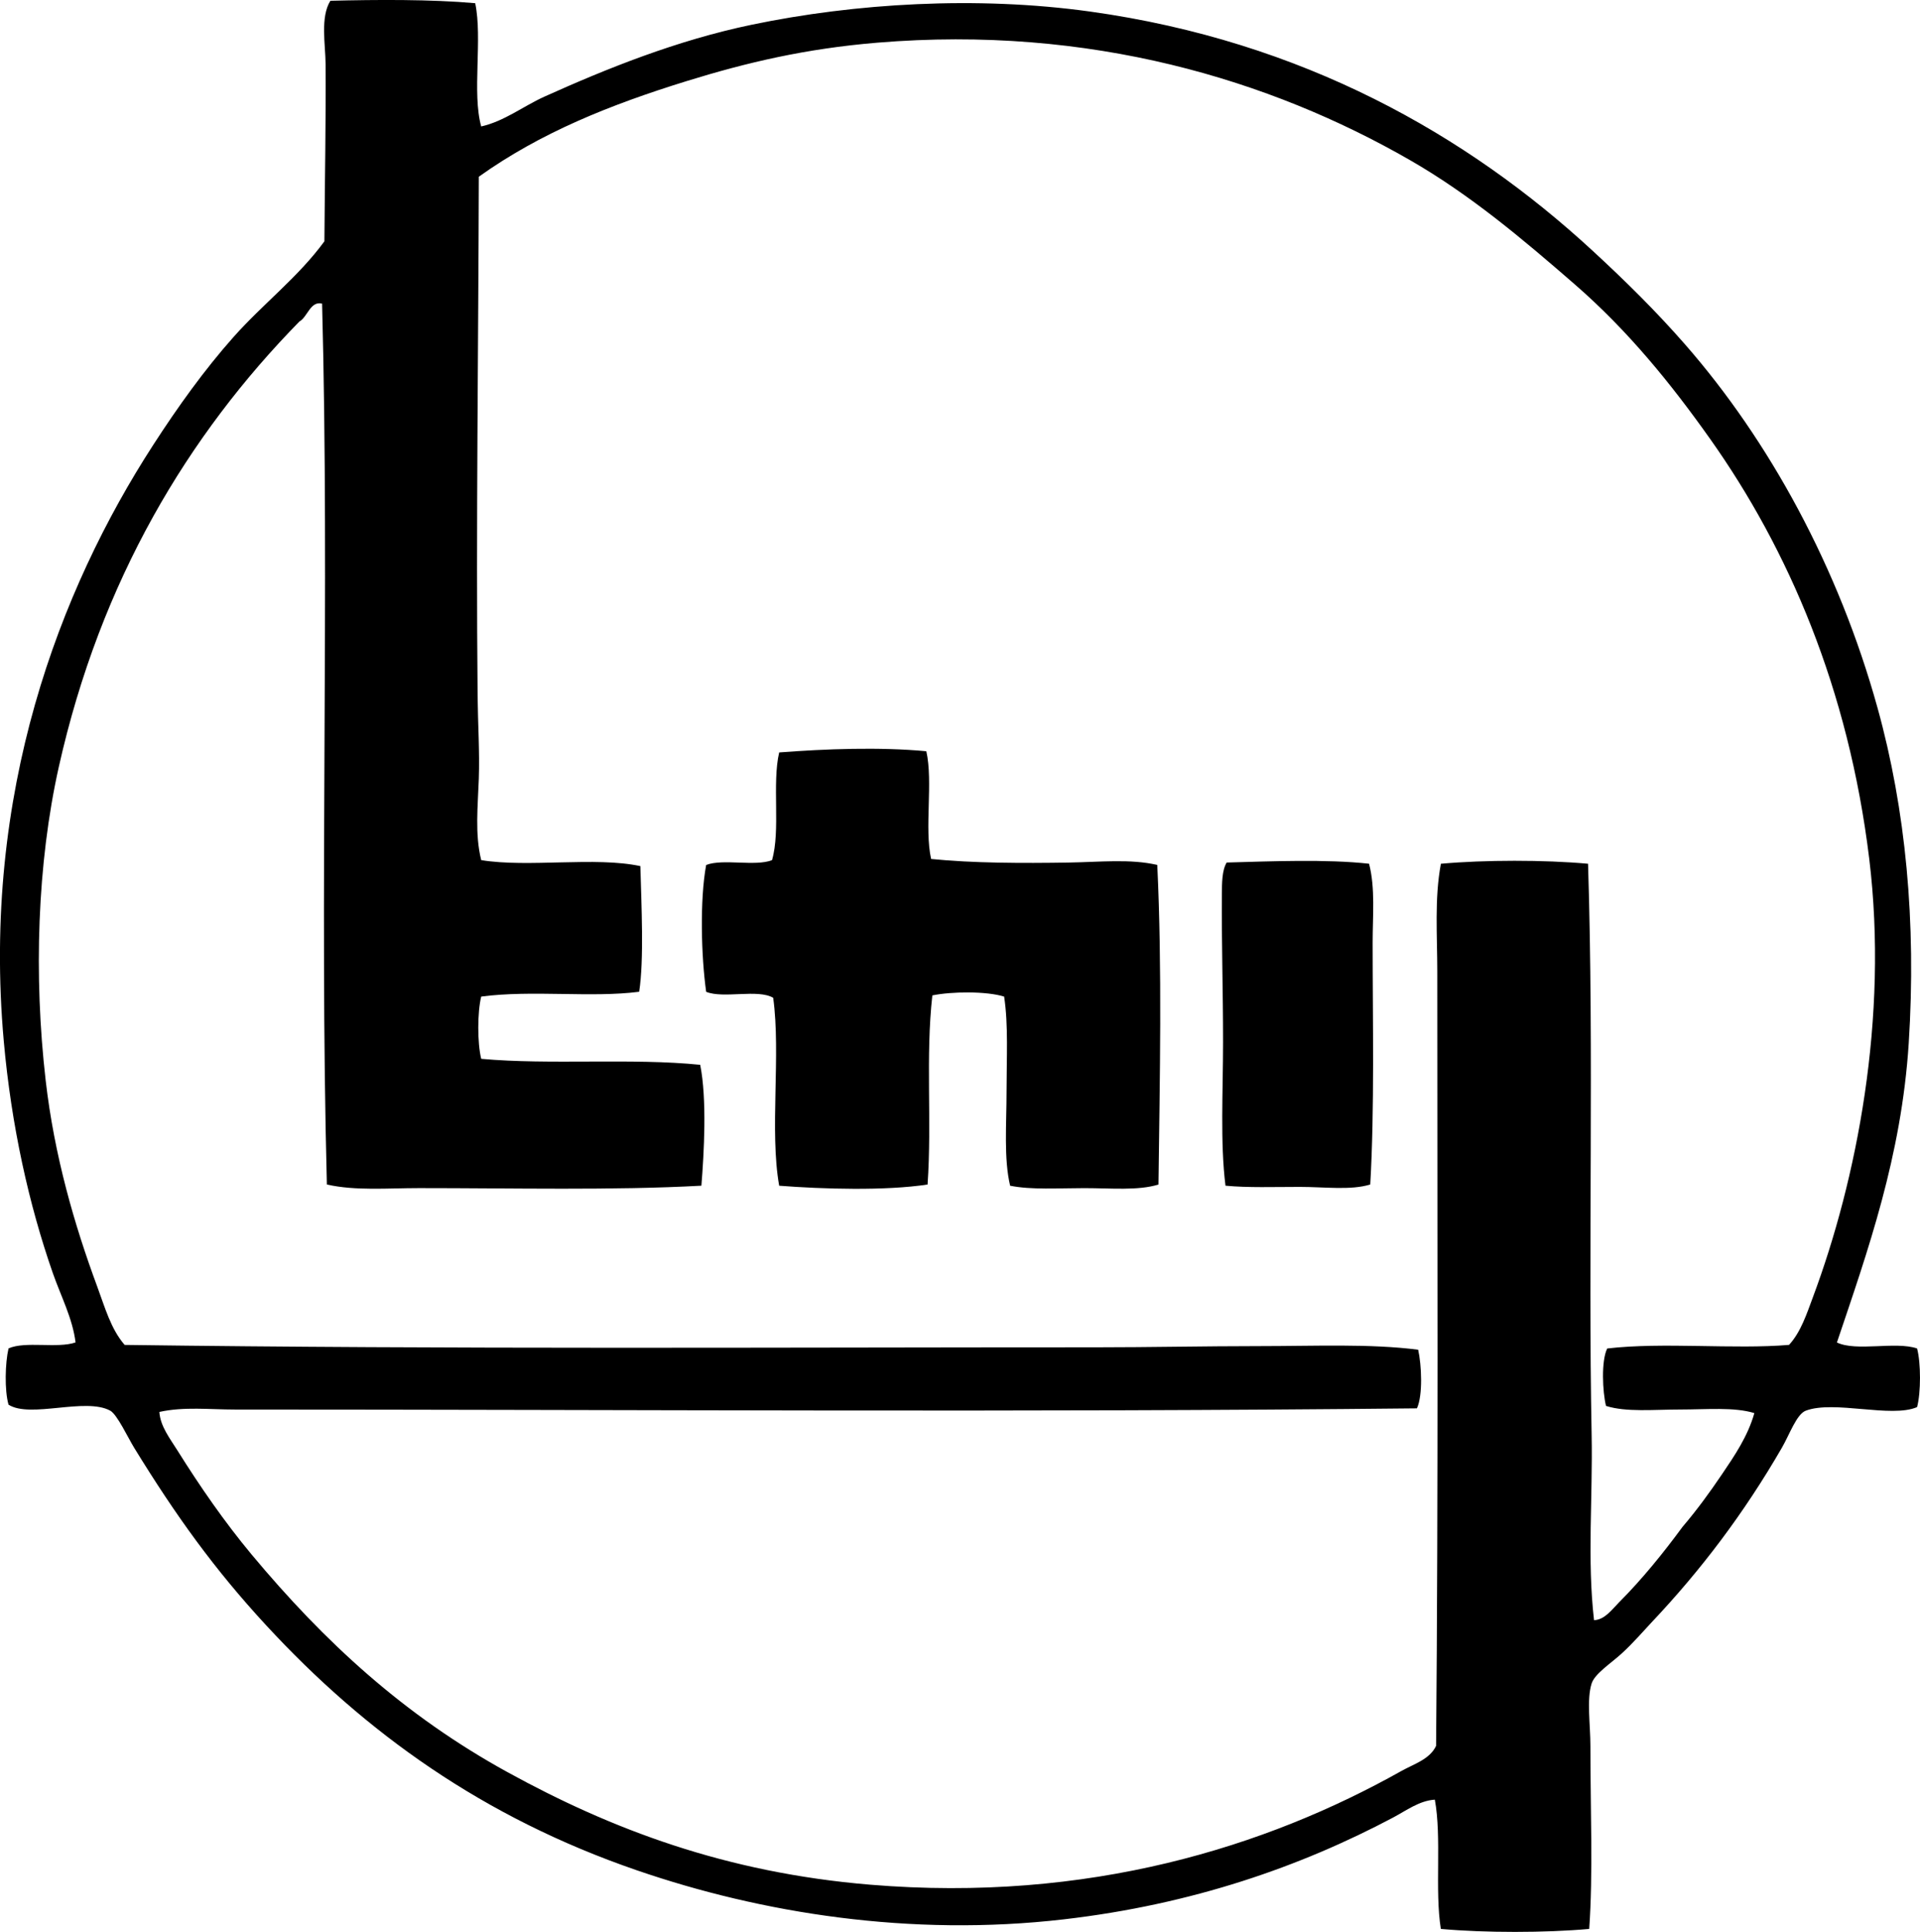 <?xml version="1.0" encoding="iso-8859-1"?>
<!-- Generator: Adobe Illustrator 19.2.0, SVG Export Plug-In . SVG Version: 6.00 Build 0)  -->
<svg version="1.1" xmlns="http://www.w3.org/2000/svg" xmlns:xlink="http://www.w3.org/1999/xlink" x="0px" y="0px"
	 viewBox="0 0 81.578 82.065" style="enable-background:new 0 0 81.578 82.065;" xml:space="preserve">
<g id="hikari">
	<path style="fill-rule:evenodd;clip-rule:evenodd;" d="M20.191,0.136c0.318,1.512-0.143,3.804,0.255,5.236
		c0.995-0.227,1.784-0.861,2.694-1.271c2.642-1.188,5.607-2.386,8.796-3.05c4.379-0.912,9.556-1.232,14.388-0.559
		c9.038,1.26,16.017,5.243,21.353,10.168c1.393,1.285,2.688,2.562,3.915,3.965c3.571,4.083,6.523,9.456,8.185,15.456
		c1.19,4.297,1.651,9.073,1.322,14.235c-0.308,4.809-1.741,8.822-3.051,12.71c0.822,0.398,2.499-0.059,3.406,0.254
		c0.165,0.617,0.165,1.874,0,2.491c-1.098,0.475-3.523-0.301-4.728,0.152c-0.393,0.148-0.693,1.017-1.017,1.576
		c-1.611,2.784-3.433,5.192-5.542,7.423c-0.313,0.332-0.783,0.879-1.271,1.322c-0.463,0.42-1.138,0.852-1.271,1.271
		c-0.215,0.675-0.051,1.755-0.051,2.644c0,2.702,0.116,5.437-0.051,7.778c-1.869,0.168-4.435,0.169-6.304,0
		c-0.264-1.652,0.043-3.873-0.255-5.491c-0.659,0.041-1.215,0.464-1.779,0.763c-3.927,2.08-8.521,3.688-13.982,4.321
		c-6.532,0.758-12.866-0.267-18.149-2.085c-6.518-2.242-11.527-5.834-15.761-10.422c-2.169-2.351-3.802-4.608-5.593-7.525
		c-0.262-0.426-0.723-1.416-1.017-1.576c-1.058-0.575-3.395,0.339-4.321-0.254c-0.174-0.618-0.144-1.766,0-2.39
		c0.713-0.32,2.08,0.012,2.848-0.254c-0.122-1.011-0.622-1.962-0.967-2.949c-1.012-2.9-1.762-6.248-2.084-9.863
		c-0.936-10.503,2.353-19.139,6.355-25.318c1.047-1.619,2.177-3.193,3.406-4.576c1.257-1.415,2.752-2.545,3.863-4.067
		c0.018-2.619,0.067-5.134,0.051-7.524c-0.006-0.843-0.232-1.994,0.203-2.694C15.988-0.016,18.297-0.033,20.191,0.136z
		 M76.014,57.128c0.504-0.548,0.753-1.327,1.017-2.034c1.856-4.974,3.213-11.838,2.391-18.607
		c-0.88-7.235-3.443-13.162-6.763-17.845c-1.664-2.349-3.493-4.603-5.745-6.559c-2.222-1.93-4.434-3.803-7.016-5.287
		c-5.921-3.403-13.586-5.735-22.624-4.983c-3.052,0.254-5.537,0.84-8.084,1.627c-3.28,1.013-6.239,2.204-8.846,4.067
		c-0.017,7.274-0.121,14.834-0.051,22.065c0.012,1.175,0.091,2.359,0.051,3.508c-0.04,1.167-0.173,2.349,0.102,3.457
		c2.011,0.327,4.834-0.157,6.762,0.254c0.043,1.647,0.161,3.965-0.051,5.338c-2.049,0.262-4.536-0.083-6.711,0.204
		c-0.166,0.666-0.166,1.978,0,2.644c2.921,0.265,6.411-0.04,9.304,0.254c0.291,1.446,0.165,3.732,0.051,5.135
		c-3.727,0.205-8.031,0.101-11.998,0.102c-1.34,0-2.694,0.122-3.915-0.152c-0.321-12.419,0.121-25.179-0.203-37.419
		c-0.5-0.122-0.615,0.566-0.967,0.763c-4.72,4.818-8.443,10.978-10.219,18.913c-0.92,4.117-1.07,8.882-0.559,13.32
		c0.369,3.205,1.223,6.145,2.186,8.745c0.329,0.887,0.582,1.815,1.17,2.491c13.988,0.188,27.367,0.102,41.282,0.102
		c2.286,0,4.61-0.051,6.914-0.051c2.389,0,4.71-0.109,6.763,0.153c0.144,0.639,0.206,1.93-0.052,2.491
		c-16.556,0.175-33.505,0.051-50.229,0.051c-1.062,0-2.162-0.129-3.203,0.102c0.039,0.608,0.455,1.135,0.762,1.626
		c0.97,1.551,2.01,3.051,3.152,4.423c3.097,3.716,6.481,6.836,10.88,9.253c4.403,2.419,9.26,4.268,15.405,4.779
		c9.281,0.772,16.847-1.614,22.573-4.83c0.524-0.295,1.203-0.491,1.474-1.067c0.096-10.725,0.051-22.014,0.051-32.894
		c0-1.538-0.124-3.091,0.153-4.576c1.853-0.167,4.4-0.169,6.253,0c0.254,8.126,0,16.351,0.152,24.251
		c0.052,2.663-0.194,5.308,0.102,7.88c0.459-0.016,0.769-0.463,1.068-0.763c0.981-0.981,1.89-2.111,2.694-3.203
		c0.604-0.707,1.153-1.46,1.678-2.237c0.522-0.773,1.094-1.604,1.372-2.593c-0.865-0.264-2.024-0.152-3.151-0.152
		c-1.124,0-2.296,0.12-3.152-0.153c-0.149-0.601-0.209-1.917,0.051-2.44C70.672,57.003,73.685,57.326,76.014,57.128z"/>
	<path style="fill-rule:evenodd;clip-rule:evenodd;" d="M39.358,31.912c0.294,1.3-0.088,3.274,0.204,4.576
		c1.769,0.178,3.871,0.184,5.847,0.152c1.318-0.021,2.625-0.165,3.762,0.102c0.209,4.405,0.107,9.078,0.051,13.575
		c-0.875,0.267-2.02,0.152-3.152,0.152c-1.097,0-2.243,0.08-3.151-0.102c-0.274-1.158-0.152-2.598-0.152-4.017
		c0-1.389,0.081-2.818-0.103-4.016c-0.745-0.235-2.236-0.219-3.05-0.051c-0.294,2.609-0.015,5.343-0.203,8.033
		c-1.784,0.272-4.44,0.196-6.305,0.051c-0.414-2.331,0.077-5.568-0.254-7.982c-0.65-0.384-2.114,0.046-2.848-0.254
		c-0.211-1.506-0.275-3.896,0-5.389c0.725-0.275,2.075,0.075,2.797-0.203c0.37-1.257-0.005-3.258,0.305-4.576
		C35.087,31.812,37.36,31.726,39.358,31.912z"/>
	<path style="fill-rule:evenodd;clip-rule:evenodd;" d="M58.17,36.69c0.268,1.037,0.152,2.205,0.152,3.355
		c0,3.333,0.084,7.057-0.102,10.27c-0.827,0.254-1.933,0.102-2.999,0.102c-1.084,0-2.195,0.04-3.152-0.051
		c-0.229-1.842-0.103-3.974-0.103-6.101c0.001-2.16-0.067-4.33-0.05-6.304c0.004-0.436,0.001-0.985,0.203-1.322
		C54.005,36.587,56.368,36.49,58.17,36.69z"/>
</g>
<g id="Layer_1">
</g>
</svg>
